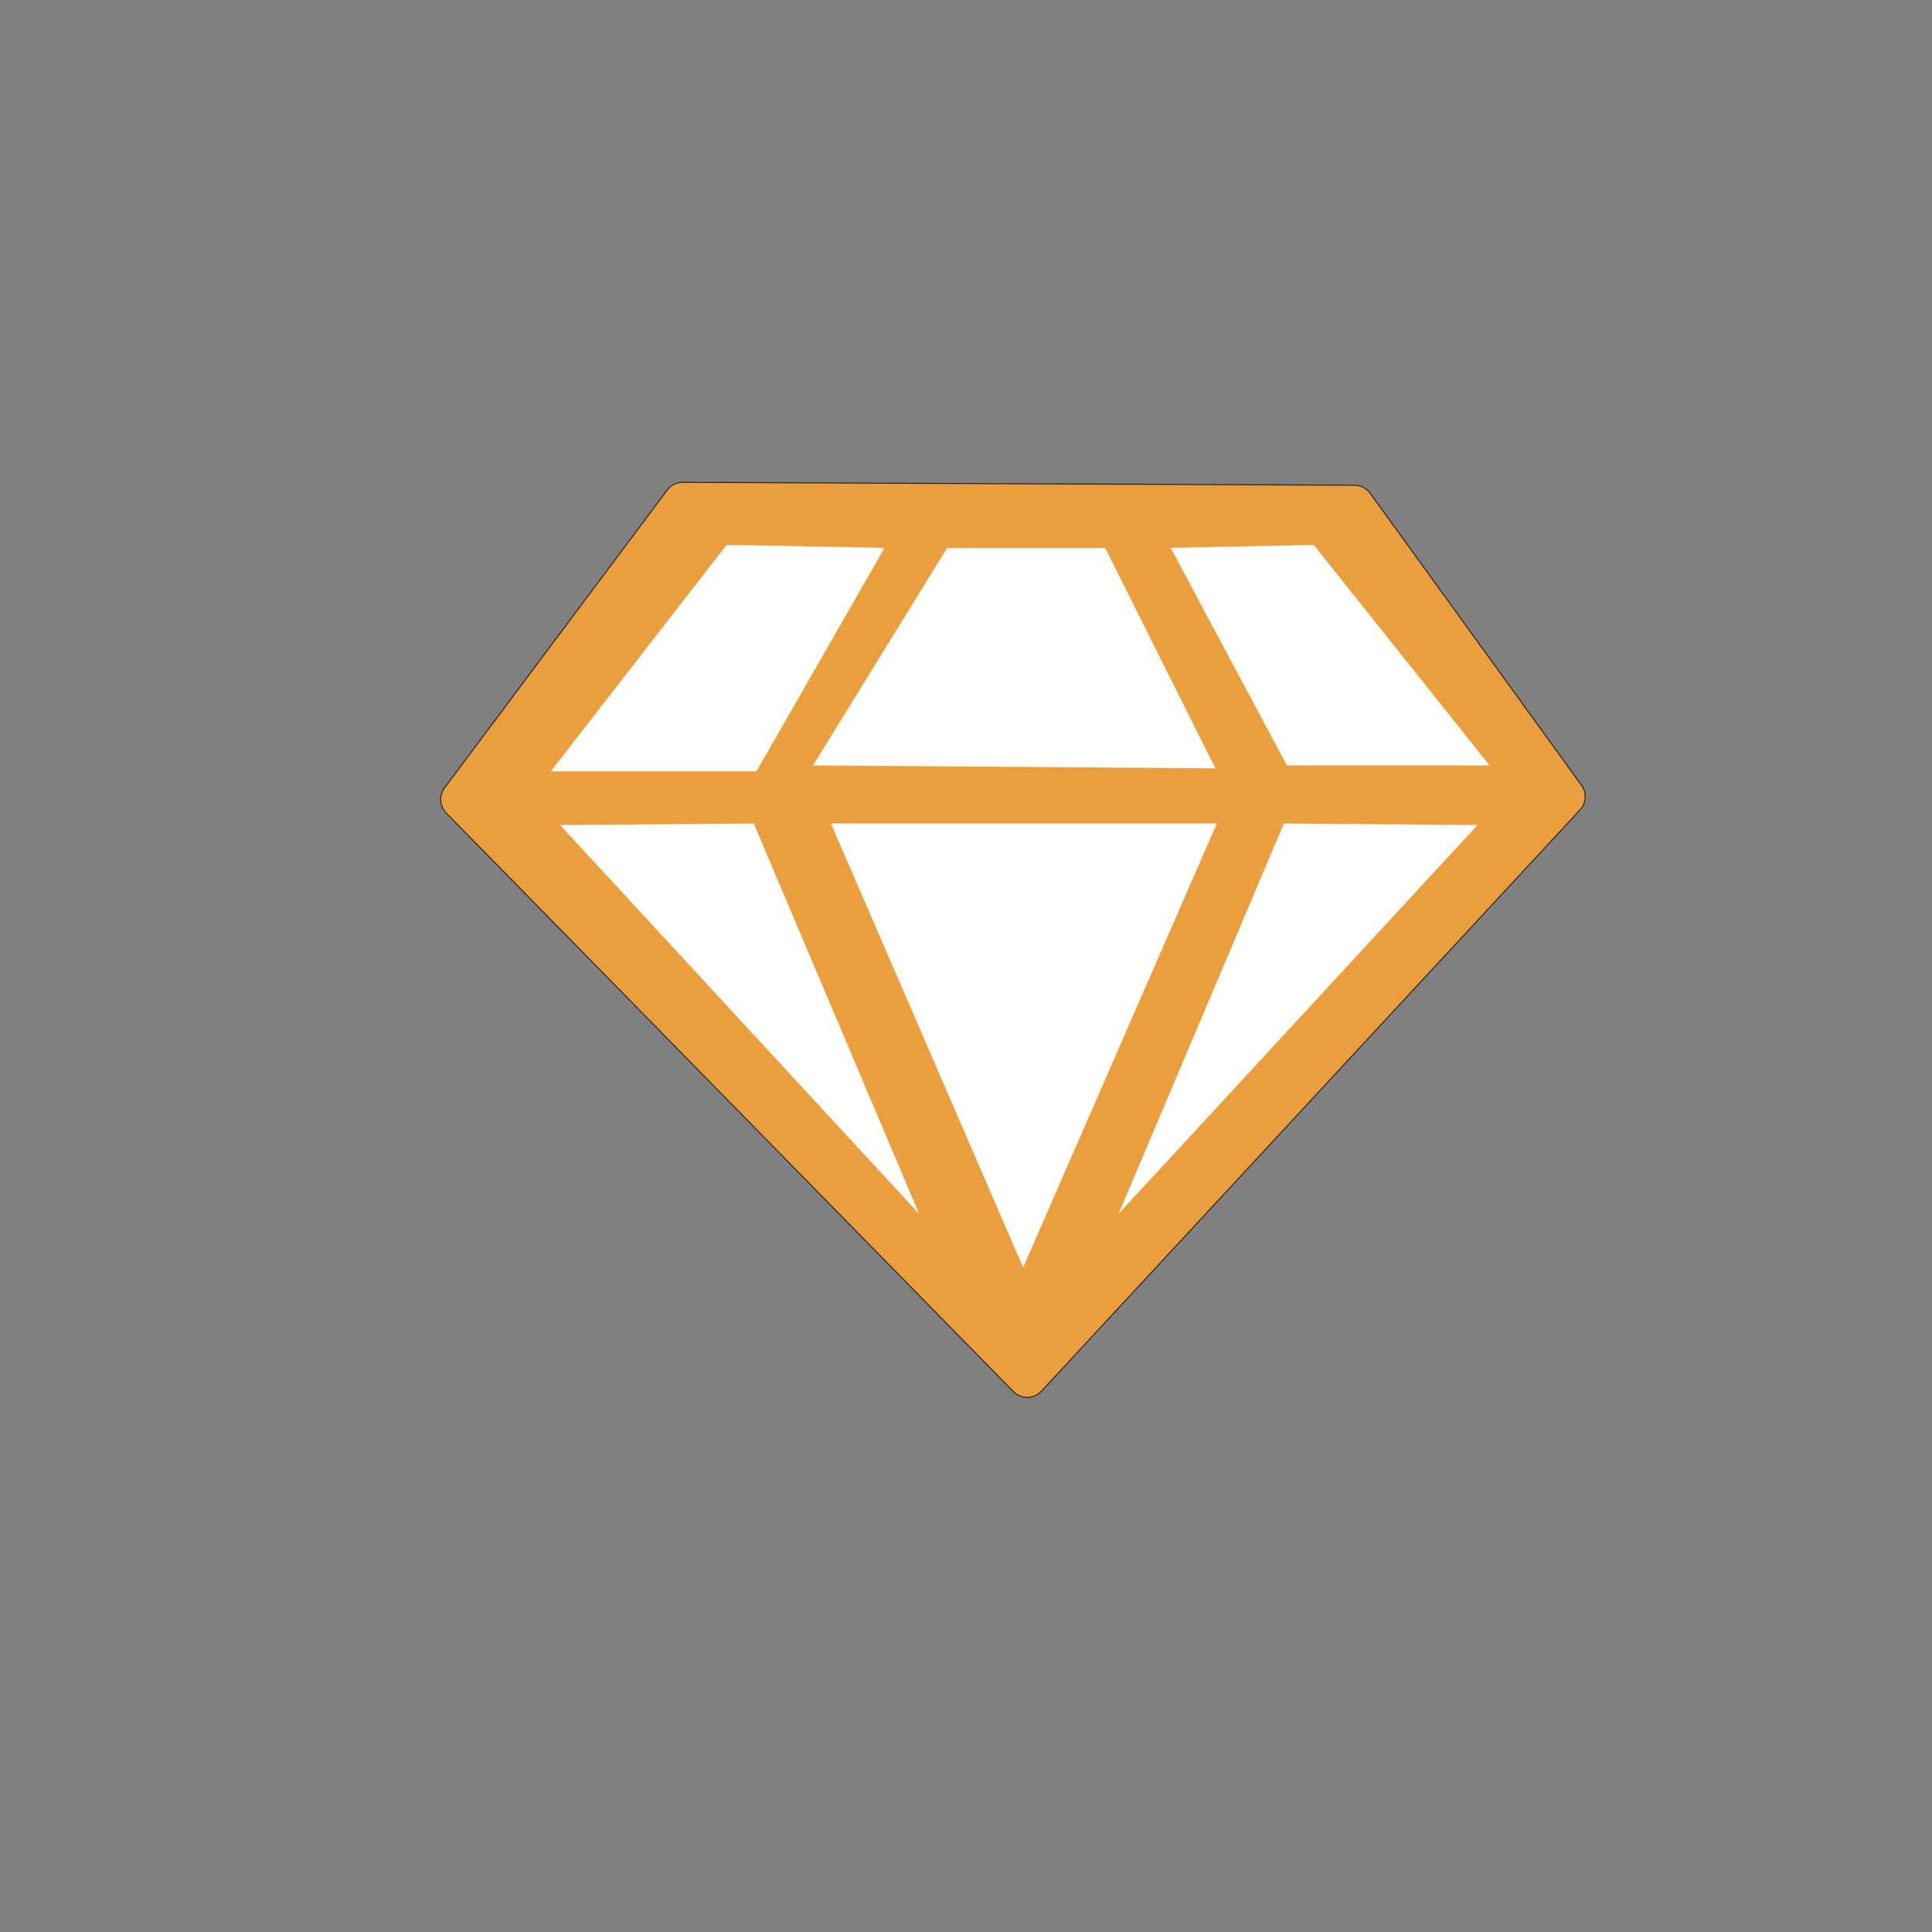 <svg id="Layer_1" data-name="Layer 1" xmlns="http://www.w3.org/2000/svg" viewBox="0 0 2000 2000"><rect x="0" y="0" width="2000" height="2000" fill="#808080" stroke="none"/><defs><style>.cls-1{fill:#ea9e3d;stroke:#231f20;stroke-miterlimit:10;}.cls-2{fill:#fff;}</style></defs><title>brown diamond</title><path class="cls-1" d="M706.8,499.3l695.38,3a20.1,20.1,0,0,1,16.19,8.32l218.81,302.29a20.11,20.11,0,0,1-1.54,25.45l-557.52,601.76a20.09,20.09,0,0,1-29.1.41L461.94,841.66a20.1,20.1,0,0,1-1.74-26.11L690.62,507.37A20.11,20.11,0,0,1,706.8,499.3Z"/><polygon class="cls-2" points="752.21 564.04 570.19 798.5 783.06 798.5 915.71 567.13 752.21 564.04"/><polygon class="cls-2" points="980.49 567.13 841.67 792.33 1258.14 795.41 1144 567.13 980.49 567.13"/><polygon class="cls-2" points="1211.87 567.13 1359.94 564.04 1541.95 792.33 1332.18 792.33 1211.87 567.13"/><polygon class="cls-2" points="1329.09 852.49 1529.62 854.03 1157.88 1256.62 1329.09 852.49"/><polygon class="cls-2" points="780.27 852.49 579.75 854.03 951.48 1256.62 780.27 852.49"/><polygon class="cls-2" points="860.18 852.49 1259.68 852.49 1059.16 1312.14 860.18 852.49"/></svg>